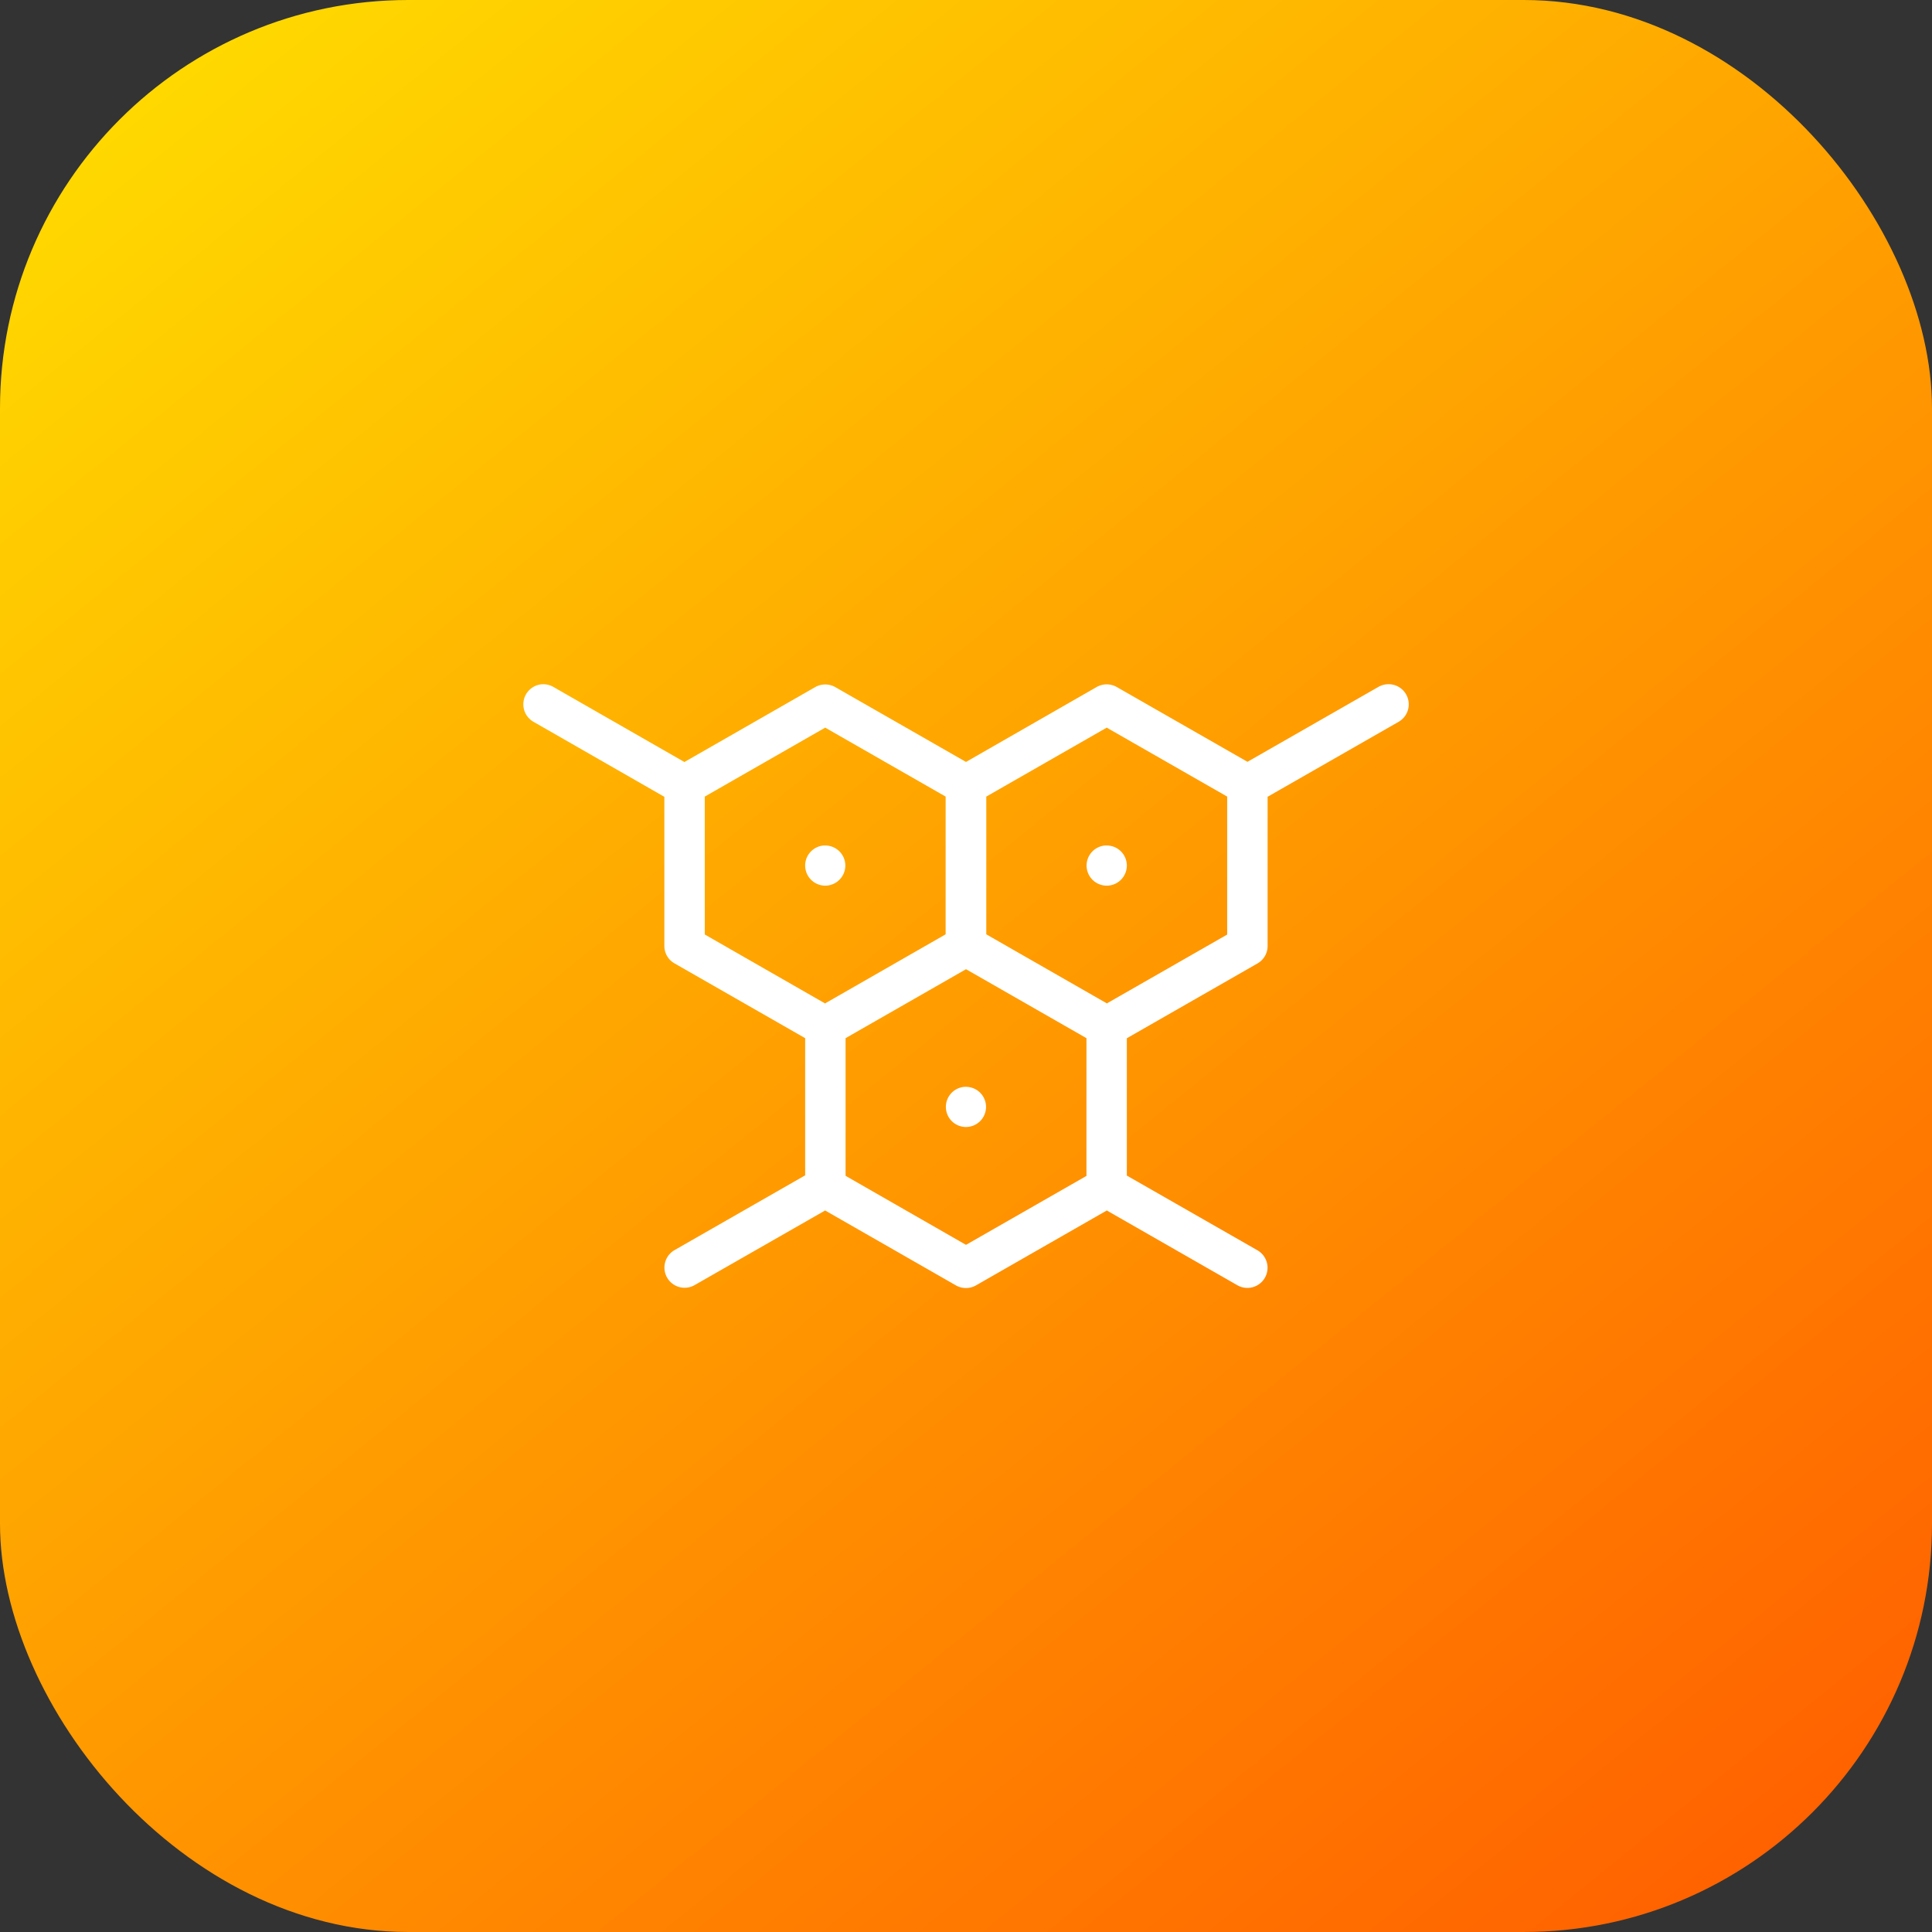 <svg xmlns="http://www.w3.org/2000/svg" xmlns:xlink="http://www.w3.org/1999/xlink" width="48" height="48"><rect width="100%" height="100%" fill="#333333" stroke="none"/><defs><linearGradient id="a"><stop offset="0" stop-color="#ffd800"/><stop offset="1" stop-color="#ff6100"/></linearGradient><linearGradient id="b" x1="906.952" x2="931.379" y1="515.915" y2="546.094" gradientTransform="translate(-1388.719 211.343) scale(1.538)" gradientUnits="userSpaceOnUse" xlink:href="#a"/></defs><g transform="translate(0 -1004.362)"><rect width="48" height="48" y="1004.362" fill="url(#b)" rx="10.144" ry="10.144"/><path style="line-height:normal;text-indent:0;text-align:start;text-decoration-line:none;text-decoration-style:solid;text-decoration-color:#000;text-transform:none;block-progression:tb;isolation:auto;mix-blend-mode:normal" fill="#fff" d="M13.516 1021.362a.5.5 0 0 0-.049 0 .5.5 0 0 0-.209.935l3.248 1.862v3.707a.502.498 0 0 0 .252.431l3.246 1.858v3.408l-3.244 1.857a.5.5 0 1 0 .498.87l3.242-1.854 3.248 1.86a.502.498 0 0 0 .502 0l3.248-1.86 3.245 1.858a.5.5 0 0 0 .496-.87l-3.243-1.855v-3.412l3.245-1.858a.502.498 0 0 0 .252-.431v-3.71l3.25-1.86a.5.5 0 0 0-.274-.936.5.5 0 0 0-.223.066l-3.253 1.861-3.245-1.857a.502.498 0 0 0-.504 0l-3.244 1.86-3.246-1.858a.502.498 0 0 0-.502 0l-3.248 1.86-3.25-1.862a.5.5 0 0 0-.238-.07zm6.986 1.078 2.992 1.713v3.422l-2.996 1.717-2.988-1.713v-3.426l2.992-1.713zm6.994 0 2.993 1.713v3.428l-2.989 1.71-2.996-1.716v-3.422l2.992-1.713zm-7.029 2.928a.5.5 0 0 0-.463.5.5.5 0 0 0 .498.498.5.5 0 0 0 .5-.498.5.5 0 0 0-.5-.5.5.5 0 0 0-.035 0zm6.994 0a.5.5 0 0 0-.465.5.5.5 0 0 0 .5.498.5.5 0 0 0 .5-.498.5.5 0 0 0-.5-.5.5.5 0 0 0-.035 0zm-3.46 3.074 2.992 1.713v3.422L24 1035.29l-2.992-1.715v-3.42l2.992-1.713zm-.036 2.922a.5.5 0 0 0-.465.5.5.5 0 0 0 .5.498.5.5 0 0 0 .498-.498.5.5 0 0 0-.498-.5.5.5 0 0 0-.035 0z" color="#000" font-family="sans-serif" font-weight="400" overflow="visible"/></g></svg>